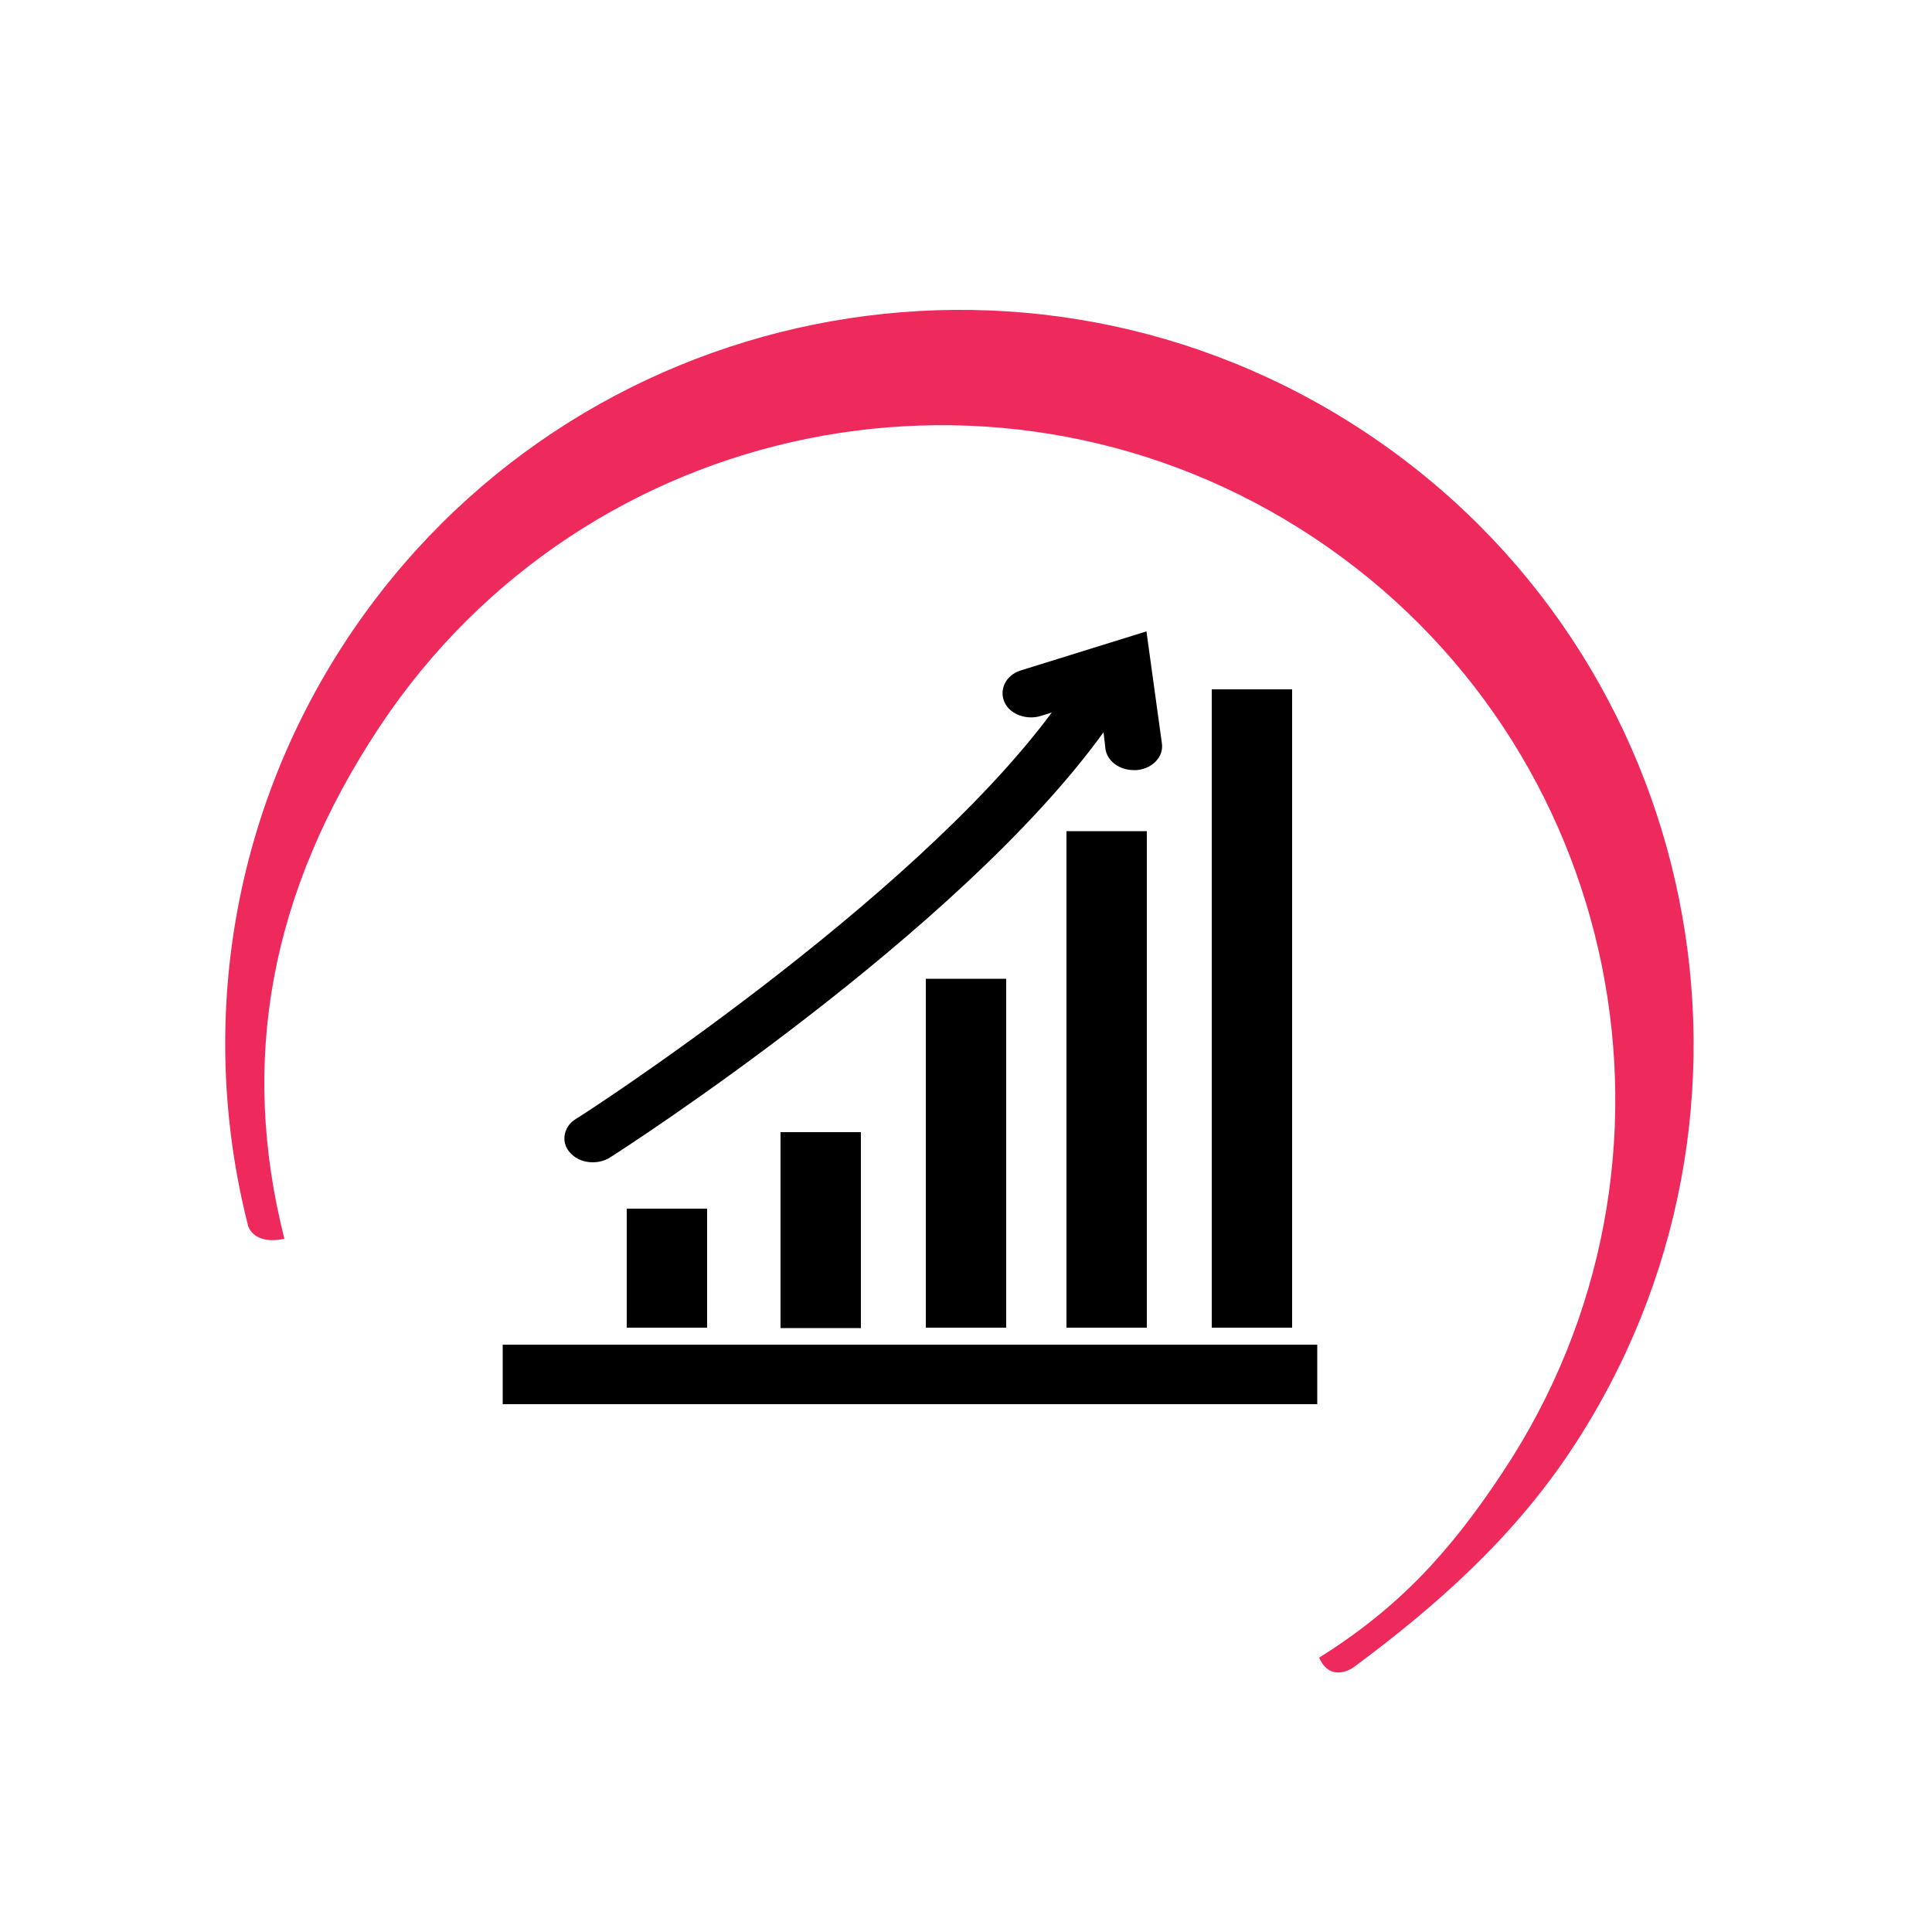 <?xml version="1.0" encoding="utf-8"?>
<!-- Generator: Adobe Illustrator 18.1.1, SVG Export Plug-In . SVG Version: 6.00 Build 0)  -->
<svg version="1.1" id="Layer_1" xmlns="http://www.w3.org/2000/svg" xmlns:xlink="http://www.w3.org/1999/xlink" x="0px" y="0px"
	 viewBox="0 0 500 500" enable-background="new 0 0 500 500" xml:space="preserve">
<path fill="#EE2A5C" d="M341.4,429c20.2-12.7,33.5-26.8,47.5-48c53.3-80.3,31.4-188.5-48.8-241.8S151.6,107.7,98.3,188
	c-28.4,42.8-36.4,86.4-24.7,132.6l0,0c-8.2,1.7-9.4-3.4-9.4-3.4c-12.8-50.2-5.1-105.5,25.8-152.1c58.1-87.4,176-111.2,263.4-53.2
	s111.2,176,53.2,263.4c-15.3,23.1-35.5,40.8-56.3,56.2C350.3,431.5,344.4,435.8,341.4,429L341.4,429z"/>
<g>
	<path d="M313.6,178.4h20.8v165.2h-20.8V178.4z M272.2,184.4l-2.9,0.9c-3.6,1.1-7.9-0.4-9.3-3.5c-0.7-1.5-0.7-3.1-0.1-4.6
		c0.7-1.7,2.3-3.1,4.3-3.7l32.5-10.1l4,29c0.2,1.5-0.2,3-1.2,4.2c-1.2,1.5-3.1,2.5-5.3,2.7c-0.3,0-0.5,0-0.8,0
		c-3.7,0-6.8-2.3-7.3-5.4l-0.5-4.4c-37.6,52-124,107.7-127.8,110.1c-1.3,0.8-2.8,1.2-4.4,1.2c-2.2,0-4.2-0.8-5.6-2.2
		c-1.3-1.3-1.9-2.9-1.7-4.6c0.2-1.7,1.2-3.4,2.9-4.4C149.9,289.2,235.6,233.8,272.2,184.4L272.2,184.4z M296.8,215.1v128.5H276
		V215.1H296.8z M260.4,253.3v90.3h-20.8v-90.3H260.4z M222.8,293v50.7H202V293H222.8z M183,312.8v30.8h-20.8v-30.8H183z
		 M340.9,363.4H130.1V348h210.8V363.4z M340.9,363.4"/>
</g>
</svg>
